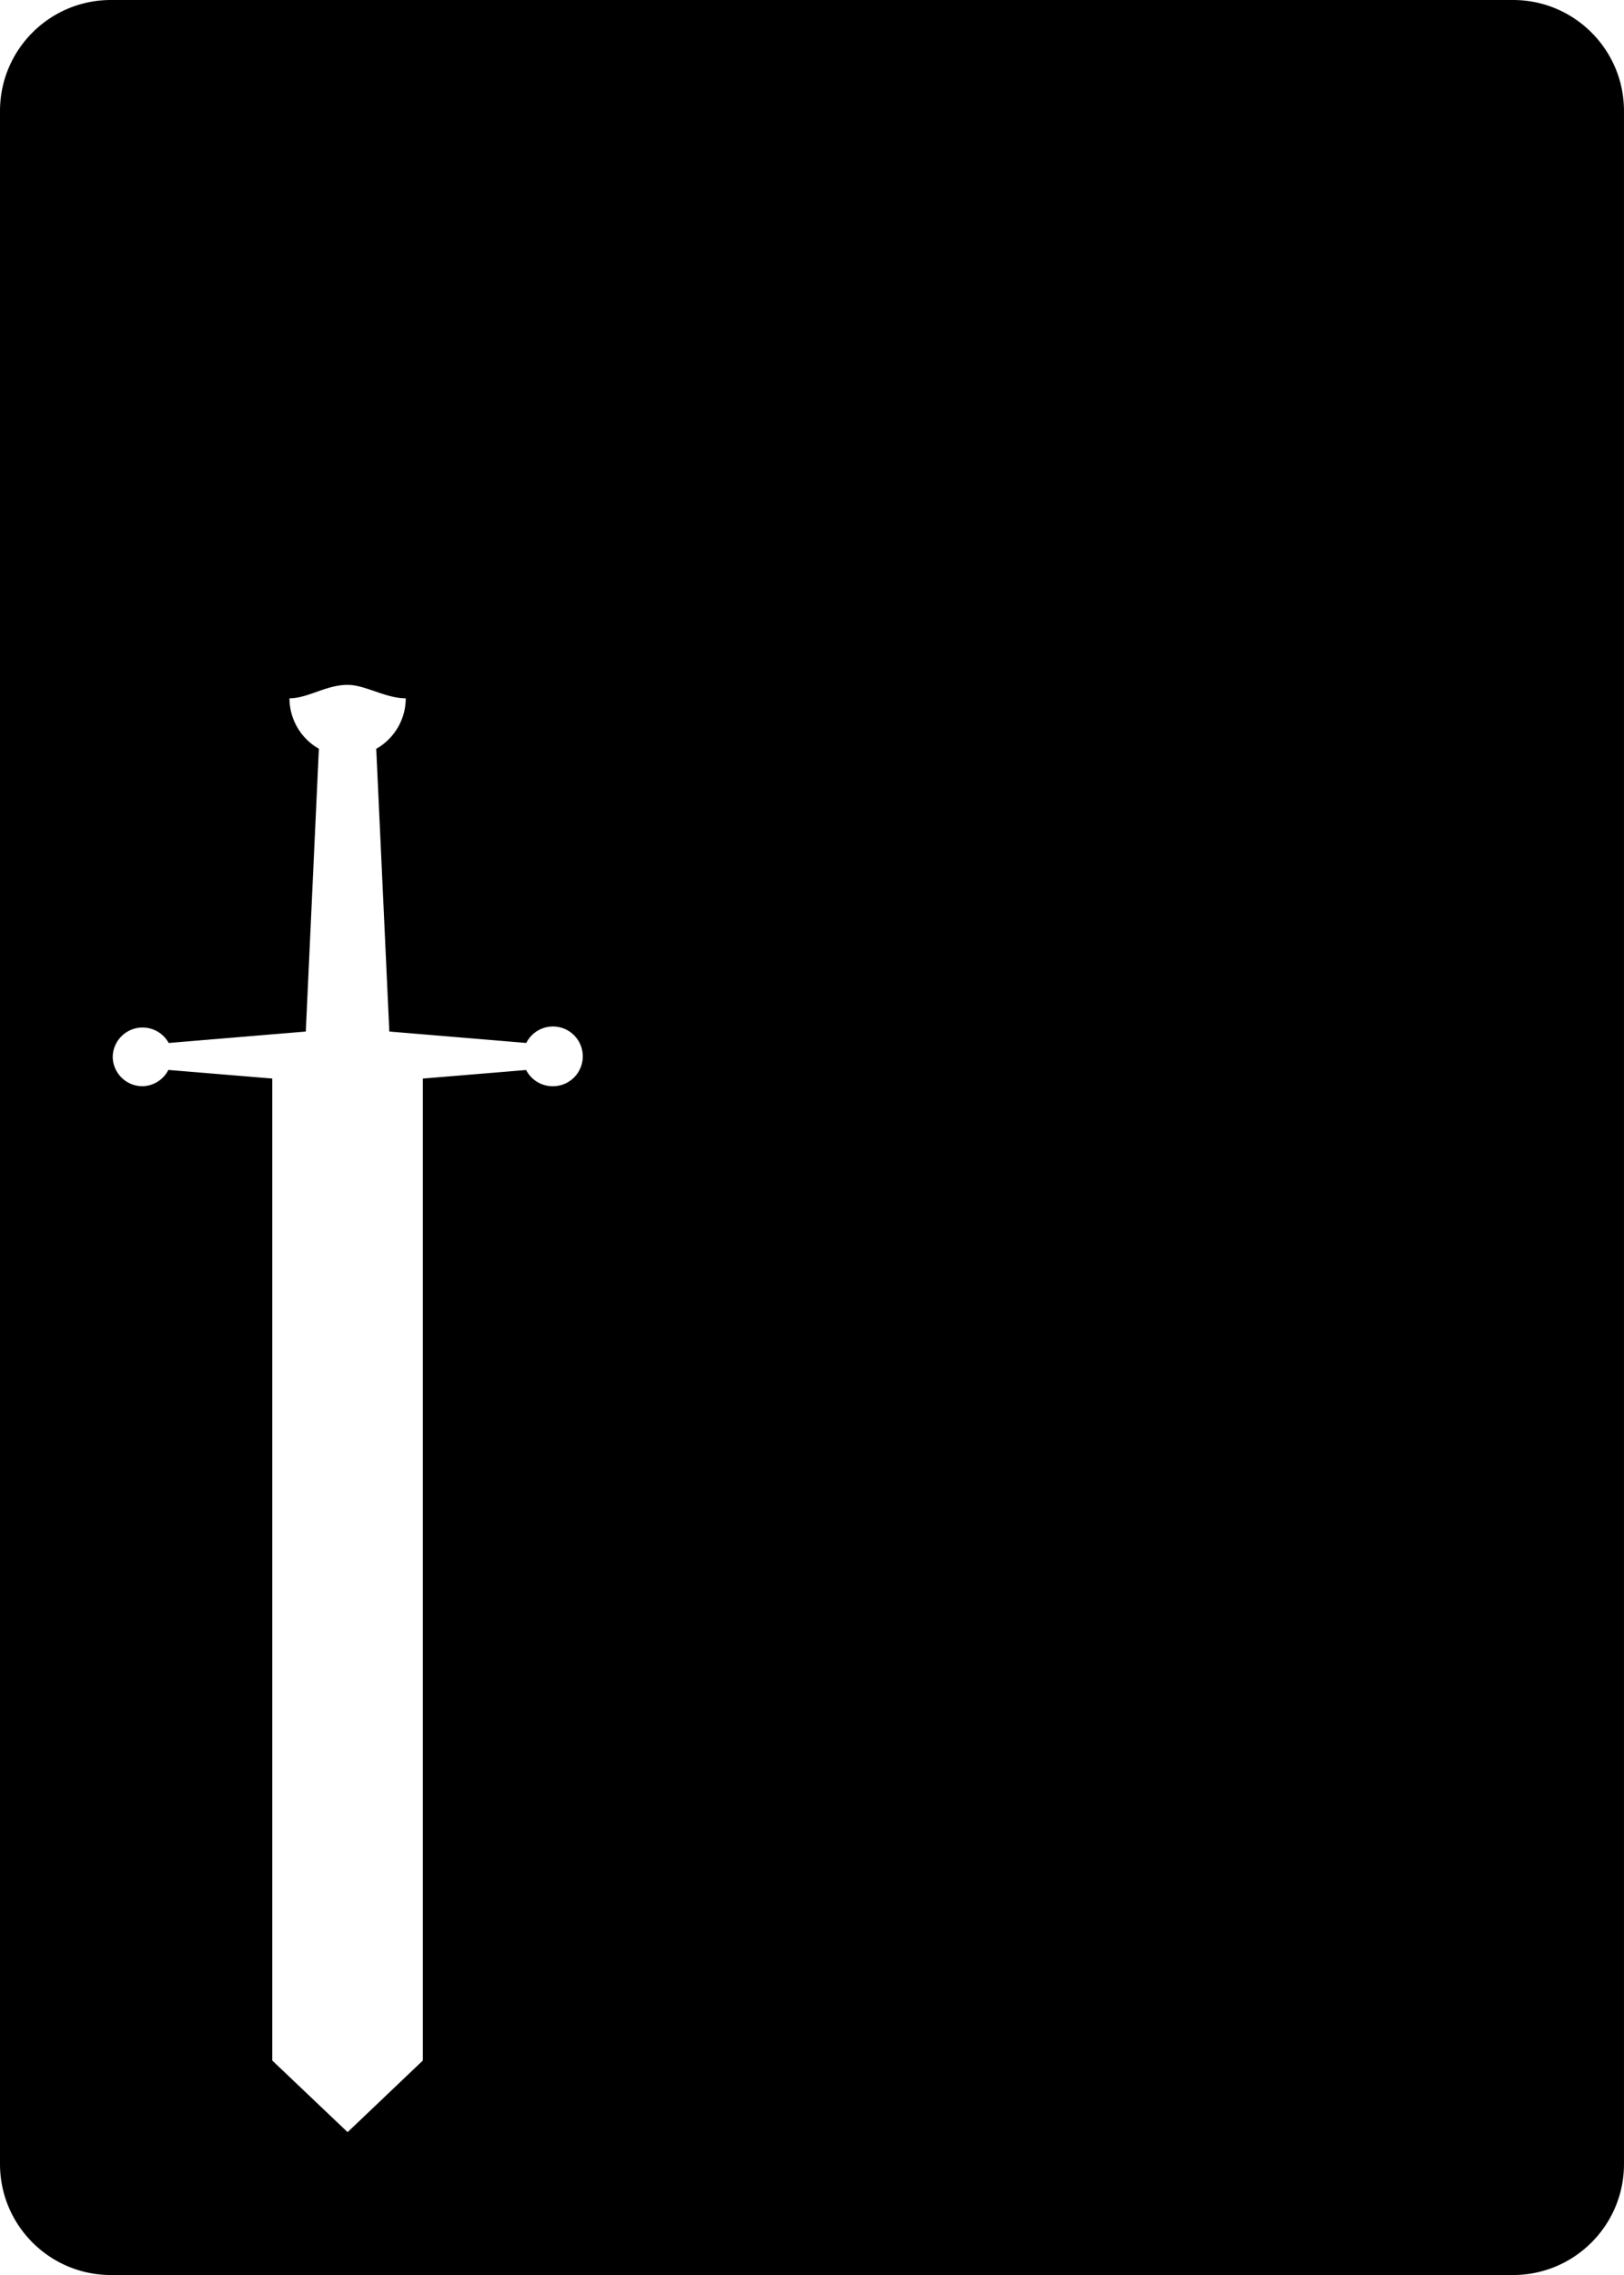 <?xml version="1.0" encoding="UTF-8" standalone="no"?>
<svg
   viewBox="0 0 146.37 204.92"
   version="1.1"
   id="svg26"
   sodipodi:docname="item.svg"
   width="146.37"
   height="204.92"
   inkscape:version="1.1.2 (0a00cf5339, 2022-02-04)"
   xmlns:inkscape="http://www.inkscape.org/namespaces/inkscape"
   xmlns:sodipodi="http://sodipodi.sourceforge.net/DTD/sodipodi-0.dtd"
   xmlns="http://www.w3.org/2000/svg"
   xmlns:svg="http://www.w3.org/2000/svg">
  <sodipodi:namedview
     id="namedview28"
     pagecolor="#ffffff"
     bordercolor="#666666"
     borderopacity="1.0"
     inkscape:pageshadow="2"
     inkscape:pageopacity="0"
     inkscape:pagecheckerboard="0"
     showgrid="false"
     fit-margin-top="0"
     fit-margin-left="0"
     fit-margin-right="0"
     fit-margin-bottom="0"
     inkscape:zoom="3.0124157"
     inkscape:cx="142.90856"
     inkscape:cy="75.188826"
     inkscape:window-width="1846"
     inkscape:window-height="1016"
     inkscape:window-x="0"
     inkscape:window-y="0"
     inkscape:window-maximized="1"
     inkscape:current-layer="svg26" />
  <defs
     id="defs4">
    <style
       id="style2">.cls-1{fill:#fff;}.cls-2{fill:#e26969;}</style>
  </defs>
  <path
     id="path6"
     style="fill:#000000"
     class="cls-1"
     d="M 10 0 C 4.477 0 0 4.477 0 10 L 0 194.92 C 0 200.443 4.477 204.92 10 204.92 L 136.369 204.92 C 141.892 204.92 146.369 200.443 146.369 194.92 L 146.369 10 C 146.369 4.477 141.892 0 136.369 0 L 10 0 z M 31.33 61.689 C 32.92 61.689 34.75 62.9 36.57 62.9 A 5.24 5.24 0 0 1 33.91 67.449 L 35.09 92.914 L 47.432 93.943 A 2.69 2.69 0 1 1 49.811 97.84 A 2.68 2.68 0 0 1 47.42 96.379 L 38.109 97.15 L 38.109 185.6 L 31.33 192.051 L 24.539 185.6 L 24.539 97.148 L 15.176 96.373 A 2.69 2.69 0 0 1 12.85 97.84 A 2.68 2.68 0 0 1 10.16 95.16 A 2.69 2.69 0 0 1 15.205 93.945 L 27.561 92.914 L 28.74 67.443 A 5.24 5.24 0 0 1 26.09 62.9 C 27.75 62.9 29.39 61.689 31.33 61.689 z " />
  <g
     id="g1547"
     style="fill:#ffffff" />
</svg>
